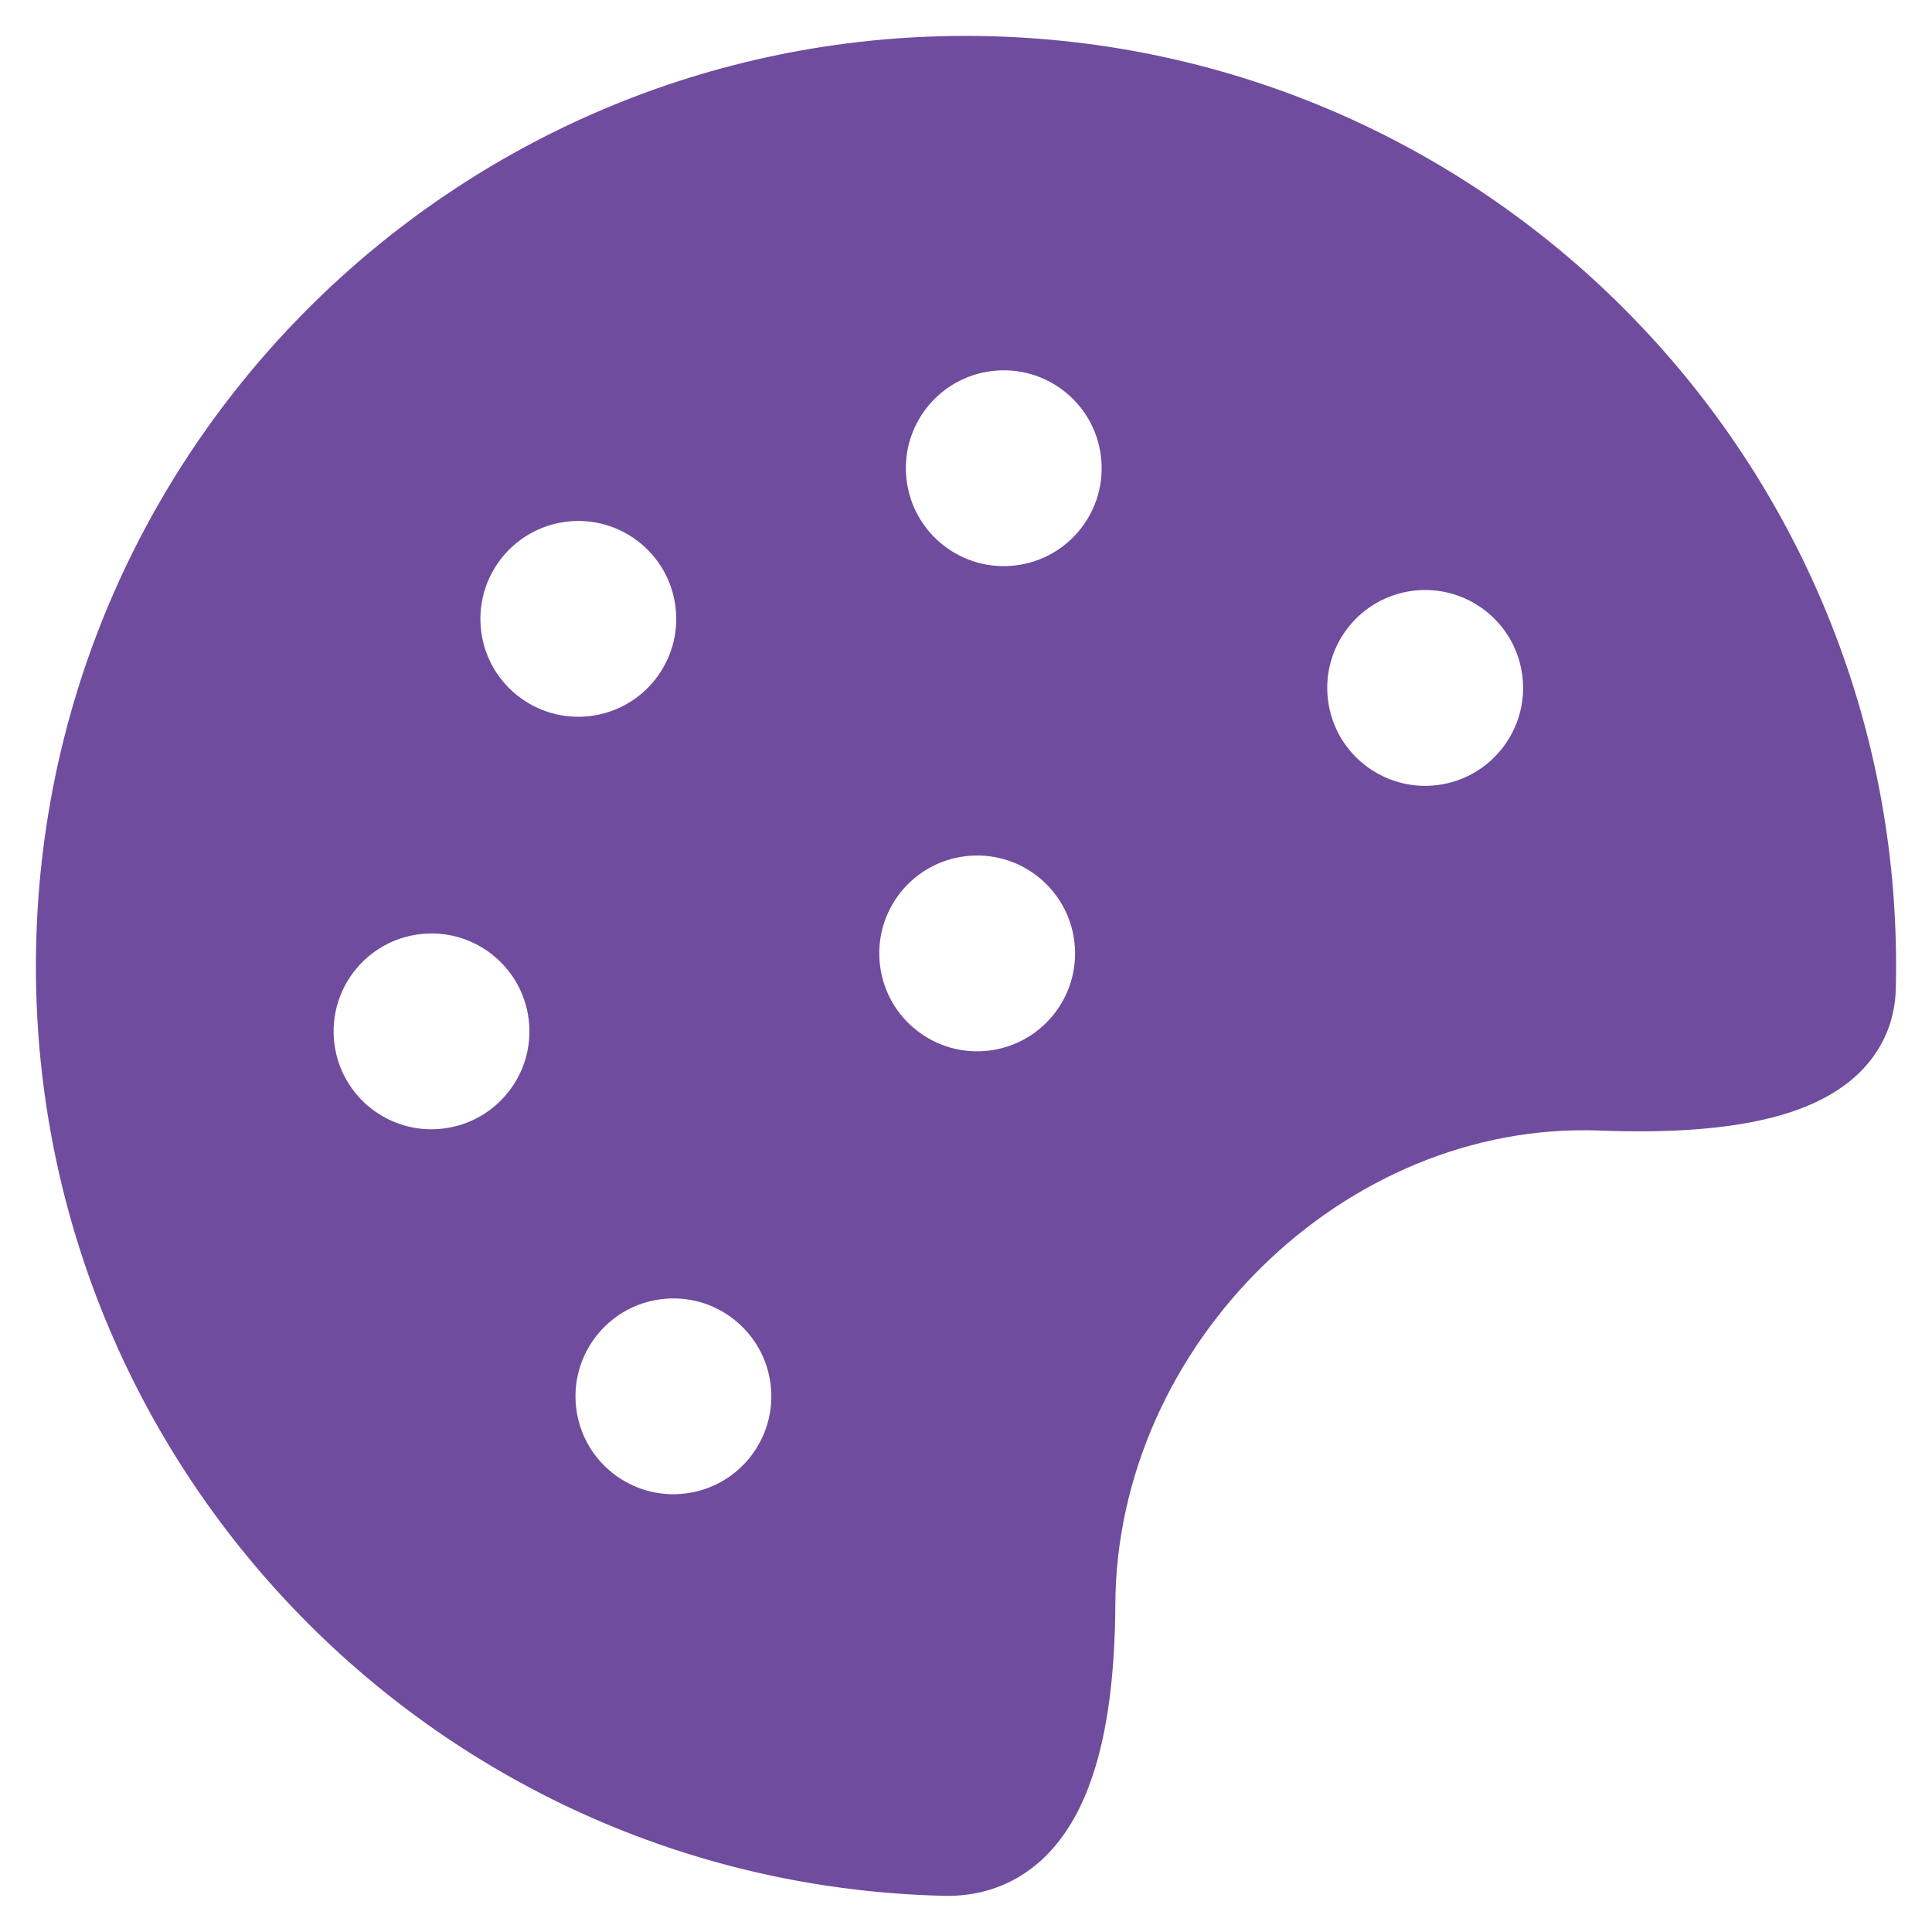<svg width="37" height="37" viewBox="0 0 37 37" fill="none" xmlns="http://www.w3.org/2000/svg">
<path fill-rule="evenodd" clip-rule="evenodd" d="M18.932 0.693C9.097 0.454 0.931 8.234 0.693 18.068C0.454 27.903 8.234 36.069 18.068 36.307C18.701 36.323 19.274 36.145 19.753 35.783C20.217 35.432 20.538 34.949 20.763 34.432C21.204 33.419 21.353 32.091 21.36 30.721C21.387 25.767 25.732 21.466 30.636 21.651C31.985 21.703 33.287 21.63 34.289 21.3C34.797 21.132 35.291 20.879 35.669 20.483C36.066 20.068 36.293 19.539 36.307 18.932C36.546 9.097 28.766 0.931 18.932 0.693ZM12.669 24.88C11.641 25.006 10.91 25.941 11.035 26.969C11.161 27.997 12.096 28.728 13.124 28.602C14.152 28.477 14.883 27.542 14.758 26.514C14.632 25.486 13.697 24.755 12.669 24.88ZM6.403 19.98C6.277 18.952 7.008 18.017 8.036 17.891C9.064 17.765 9.999 18.497 10.125 19.524C10.251 20.552 9.519 21.487 8.491 21.613C7.464 21.739 6.528 21.008 6.403 19.98ZM10.848 9.991C9.82 10.117 9.089 11.052 9.214 12.08C9.34 13.108 10.275 13.839 11.303 13.713C12.331 13.588 13.062 12.652 12.937 11.625C12.811 10.597 11.876 9.865 10.848 9.991ZM25.432 13.402C25.307 12.374 26.038 11.439 27.066 11.313C28.094 11.188 29.029 11.919 29.155 12.947C29.28 13.975 28.549 14.91 27.521 15.036C26.493 15.161 25.558 14.43 25.432 13.402ZM18.486 16.398C17.458 16.523 16.727 17.458 16.853 18.486C16.978 19.514 17.913 20.245 18.941 20.12C19.969 19.994 20.701 19.059 20.575 18.031C20.449 17.003 19.514 16.272 18.486 16.398ZM17.362 9.194C17.236 8.167 17.968 7.231 18.995 7.106C20.023 6.98 20.959 7.711 21.084 8.739C21.21 9.767 20.479 10.702 19.451 10.828C18.423 10.954 17.488 10.222 17.362 9.194Z" fill="#6F4C9E"/>
</svg>
